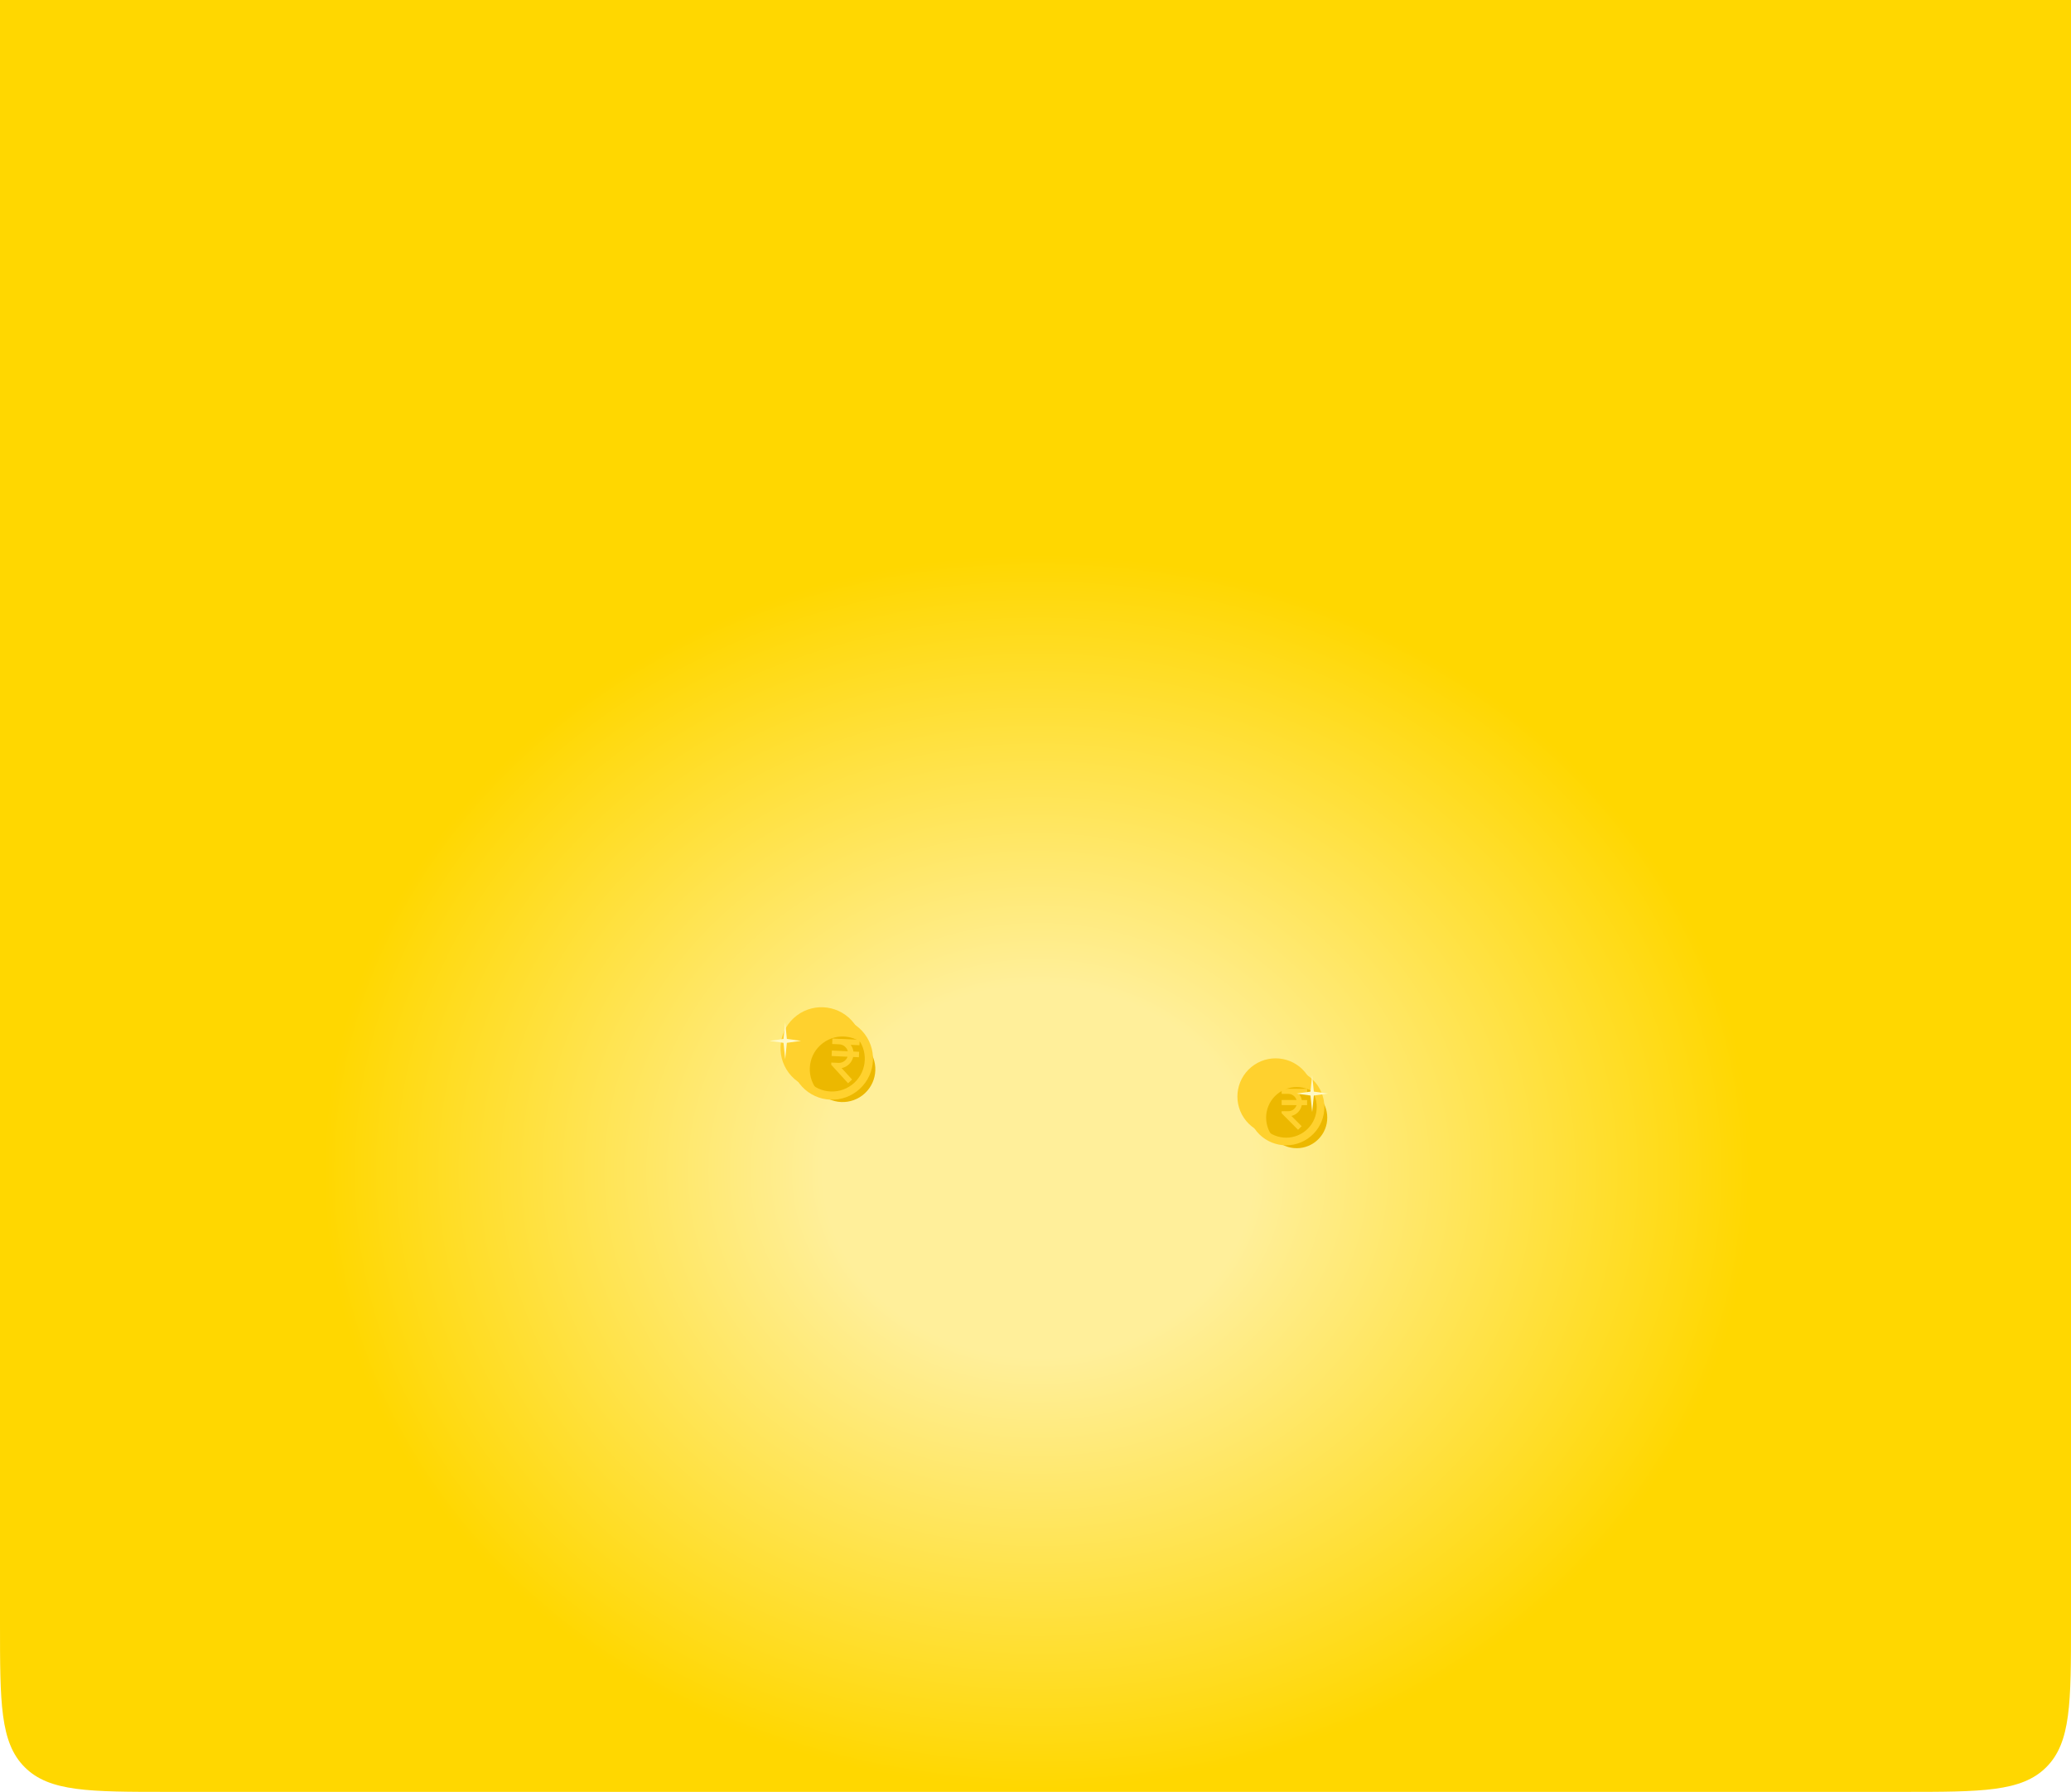 <svg width="393" height="340" viewBox="0 0 393 340" fill="none" xmlns="http://www.w3.org/2000/svg">
<path d="M0 0H393V308C393 323.085 393 330.627 388.314 335.314C383.627 340 376.085 340 361 340H32C16.915 340 9.373 340 4.686 335.314C0 330.627 0 323.085 0 308V0Z" fill="url(#paint0_radial_3103_1273)"/>
<circle cx="155.888" cy="198.889" r="7.773" transform="rotate(-37.081 155.888 198.889)" fill="#FFD12E"/>
<g filter="url(#filter0_i_3103_1273)">
<circle cx="155.888" cy="198.891" r="6.219" transform="rotate(-37.081 155.888 198.891)" fill="#ECB800"/>
</g>
<g filter="url(#filter1_i_3103_1273)">
<path d="M151.201 192.688C154.626 190.099 159.501 190.778 162.09 194.202C164.678 197.627 164 202.502 160.575 205.091C157.151 207.679 152.276 207.001 149.687 203.576C147.098 200.152 147.777 195.277 151.201 192.688ZM152.139 193.928C149.399 195.999 148.856 199.899 150.927 202.639C152.998 205.379 156.898 205.921 159.638 203.851C162.378 201.78 162.92 197.88 160.85 195.14C158.779 192.4 154.879 191.857 152.139 193.928Z" fill="#FFD12E"/>
</g>
<g filter="url(#filter2_di_3103_1273)">
<path d="M159.138 195.294L159.09 196.33L157.431 196.254C157.702 196.62 157.885 197.054 157.951 197.523L159.034 197.572L158.987 198.608L157.903 198.558C157.651 199.632 156.785 200.457 155.711 200.664L157.697 202.84L156.931 203.538L153.734 200.036L153.753 199.614L154.264 199.638L154.26 199.633C154.624 199.653 155.058 199.674 155.099 199.676C155.891 199.712 156.585 199.219 156.839 198.51L153.81 198.372L153.857 197.336L156.886 197.474C156.697 196.745 156.051 196.191 155.26 196.155C155.125 196.149 155.052 196.146 155.052 196.146L153.914 196.094L153.961 195.059L159.138 195.294Z" fill="#FFD12E"/>
</g>
<path d="M149 194L149.318 197.129L152 197.5L149.318 197.871L149 201L148.682 197.871L146 197.5L148.682 197.129L149 194Z" fill="#FFF9C4"/>
<circle cx="242.066" cy="208.066" r="7.251" transform="rotate(55.99 242.066 208.066)" fill="#FFD12E"/>
<g filter="url(#filter3_i_3103_1273)">
<circle cx="242.066" cy="208.065" r="5.801" transform="rotate(55.99 242.066 208.065)" fill="#ECB800"/>
</g>
<g filter="url(#filter4_i_3103_1273)">
<path d="M248.077 204.011C250.316 207.33 249.441 211.836 246.121 214.076C242.802 216.316 238.296 215.441 236.056 212.122C233.816 208.802 234.691 204.296 238.01 202.056C241.33 199.816 245.837 200.691 248.077 204.011ZM246.874 204.822C245.083 202.166 241.477 201.466 238.821 203.258C236.166 205.05 235.466 208.656 237.257 211.311C239.049 213.966 242.655 214.667 245.311 212.875C247.966 211.083 248.666 207.477 246.874 204.822Z" fill="#FFD12E"/>
</g>
<g filter="url(#filter5_di_3103_1273)">
<path d="M244.049 204.602L244.047 205.569L242.498 205.565C242.764 205.896 242.952 206.292 243.032 206.727L244.044 206.729L244.041 207.696L243.03 207.693C242.838 208.704 242.064 209.507 241.07 209.743L243.008 211.691L242.323 212.373L239.203 209.237L239.204 208.844L239.681 208.845L239.677 208.841C240.017 208.844 240.423 208.847 240.461 208.847C241.2 208.849 241.827 208.362 242.035 207.691L239.207 207.683L239.21 206.717L242.038 206.724C241.833 206.052 241.209 205.562 240.47 205.56C240.344 205.56 240.276 205.559 240.276 205.559L239.213 205.557L239.215 204.59L244.049 204.602Z" fill="#FFD12E"/>
</g>
<path d="M249 204L249.318 207.129L252 207.5L249.318 207.871L249 211L248.682 207.871L246 207.5L248.682 207.129L249 204Z" fill="#FFF9C4"/>
<defs>
<filter id="filter0_i_3103_1273" x="149.669" y="192.672" width="12.438" height="12.438" filterUnits="userSpaceOnUse" color-interpolation-filters="sRGB">
<feFlood flood-opacity="0" result="BackgroundImageFix"/>
<feBlend mode="normal" in="SourceGraphic" in2="BackgroundImageFix" result="shape"/>
<feColorMatrix in="SourceAlpha" type="matrix" values="0 0 0 0 0 0 0 0 0 0 0 0 0 0 0 0 0 0 127 0" result="hardAlpha"/>
<feOffset dx="4" dy="4"/>
<feComposite in2="hardAlpha" operator="arithmetic" k2="-1" k3="1"/>
<feColorMatrix type="matrix" values="0 0 0 0 0 0 0 0 0 0 0 0 0 0 0 0 0 0 0.25 0"/>
<feBlend mode="normal" in2="shape" result="effect1_innerShadow_3103_1273"/>
</filter>
<filter id="filter1_i_3103_1273" x="148.115" y="191.117" width="15.548" height="15.547" filterUnits="userSpaceOnUse" color-interpolation-filters="sRGB">
<feFlood flood-opacity="0" result="BackgroundImageFix"/>
<feBlend mode="normal" in="SourceGraphic" in2="BackgroundImageFix" result="shape"/>
<feColorMatrix in="SourceAlpha" type="matrix" values="0 0 0 0 0 0 0 0 0 0 0 0 0 0 0 0 0 0 127 0" result="hardAlpha"/>
<feOffset dx="2" dy="2"/>
<feComposite in2="hardAlpha" operator="arithmetic" k2="-1" k3="1"/>
<feColorMatrix type="matrix" values="0 0 0 0 1 0 0 0 0 0.932 0 0 0 0 0.317 0 0 0 1 0"/>
<feBlend mode="normal" in2="shape" result="effect1_innerShadow_3103_1273"/>
</filter>
<filter id="filter2_di_3103_1273" x="153.734" y="195.059" width="7.404" height="8.48" filterUnits="userSpaceOnUse" color-interpolation-filters="sRGB">
<feFlood flood-opacity="0" result="BackgroundImageFix"/>
<feColorMatrix in="SourceAlpha" type="matrix" values="0 0 0 0 0 0 0 0 0 0 0 0 0 0 0 0 0 0 127 0" result="hardAlpha"/>
<feOffset dx="2"/>
<feComposite in2="hardAlpha" operator="out"/>
<feColorMatrix type="matrix" values="0 0 0 0 0 0 0 0 0 0 0 0 0 0 0 0 0 0 0.25 0"/>
<feBlend mode="normal" in2="BackgroundImageFix" result="effect1_dropShadow_3103_1273"/>
<feBlend mode="normal" in="SourceGraphic" in2="effect1_dropShadow_3103_1273" result="shape"/>
<feColorMatrix in="SourceAlpha" type="matrix" values="0 0 0 0 0 0 0 0 0 0 0 0 0 0 0 0 0 0 127 0" result="hardAlpha"/>
<feOffset dx="2" dy="2"/>
<feComposite in2="hardAlpha" operator="arithmetic" k2="-1" k3="1"/>
<feColorMatrix type="matrix" values="0 0 0 0 1 0 0 0 0 0.935 0 0 0 0 0.354 0 0 0 1 0"/>
<feBlend mode="normal" in2="shape" result="effect2_innerShadow_3103_1273"/>
</filter>
<filter id="filter3_i_3103_1273" x="236.265" y="202.262" width="11.602" height="11.605" filterUnits="userSpaceOnUse" color-interpolation-filters="sRGB">
<feFlood flood-opacity="0" result="BackgroundImageFix"/>
<feBlend mode="normal" in="SourceGraphic" in2="BackgroundImageFix" result="shape"/>
<feColorMatrix in="SourceAlpha" type="matrix" values="0 0 0 0 0 0 0 0 0 0 0 0 0 0 0 0 0 0 127 0" result="hardAlpha"/>
<feOffset dx="4" dy="4"/>
<feComposite in2="hardAlpha" operator="arithmetic" k2="-1" k3="1"/>
<feColorMatrix type="matrix" values="0 0 0 0 0 0 0 0 0 0 0 0 0 0 0 0 0 0 0.25 0"/>
<feBlend mode="normal" in2="shape" result="effect1_innerShadow_3103_1273"/>
</filter>
<filter id="filter4_i_3103_1273" x="234.815" y="200.816" width="14.502" height="14.5" filterUnits="userSpaceOnUse" color-interpolation-filters="sRGB">
<feFlood flood-opacity="0" result="BackgroundImageFix"/>
<feBlend mode="normal" in="SourceGraphic" in2="BackgroundImageFix" result="shape"/>
<feColorMatrix in="SourceAlpha" type="matrix" values="0 0 0 0 0 0 0 0 0 0 0 0 0 0 0 0 0 0 127 0" result="hardAlpha"/>
<feOffset dx="2" dy="2"/>
<feComposite in2="hardAlpha" operator="arithmetic" k2="-1" k3="1"/>
<feColorMatrix type="matrix" values="0 0 0 0 1 0 0 0 0 0.932 0 0 0 0 0.317 0 0 0 1 0"/>
<feBlend mode="normal" in2="shape" result="effect1_innerShadow_3103_1273"/>
</filter>
<filter id="filter5_di_3103_1273" x="239.203" y="204.59" width="6.846" height="7.785" filterUnits="userSpaceOnUse" color-interpolation-filters="sRGB">
<feFlood flood-opacity="0" result="BackgroundImageFix"/>
<feColorMatrix in="SourceAlpha" type="matrix" values="0 0 0 0 0 0 0 0 0 0 0 0 0 0 0 0 0 0 127 0" result="hardAlpha"/>
<feOffset dx="2"/>
<feComposite in2="hardAlpha" operator="out"/>
<feColorMatrix type="matrix" values="0 0 0 0 0 0 0 0 0 0 0 0 0 0 0 0 0 0 0.25 0"/>
<feBlend mode="normal" in2="BackgroundImageFix" result="effect1_dropShadow_3103_1273"/>
<feBlend mode="normal" in="SourceGraphic" in2="effect1_dropShadow_3103_1273" result="shape"/>
<feColorMatrix in="SourceAlpha" type="matrix" values="0 0 0 0 0 0 0 0 0 0 0 0 0 0 0 0 0 0 127 0" result="hardAlpha"/>
<feOffset dx="2" dy="2"/>
<feComposite in2="hardAlpha" operator="arithmetic" k2="-1" k3="1"/>
<feColorMatrix type="matrix" values="0 0 0 0 1 0 0 0 0 0.935 0 0 0 0 0.354 0 0 0 1 0"/>
<feBlend mode="normal" in2="shape" result="effect2_innerShadow_3103_1273"/>
</filter>
<radialGradient id="paint0_radial_3103_1273" cx="0" cy="0" r="1" gradientUnits="userSpaceOnUse" gradientTransform="translate(197 222.5) rotate(90) scale(117.5 135.816)">
<stop offset="0.301" stop-color="#FFEF9A"/>
<stop offset="1" stop-color="#FFD700"/>
</radialGradient>
</defs>
</svg>
